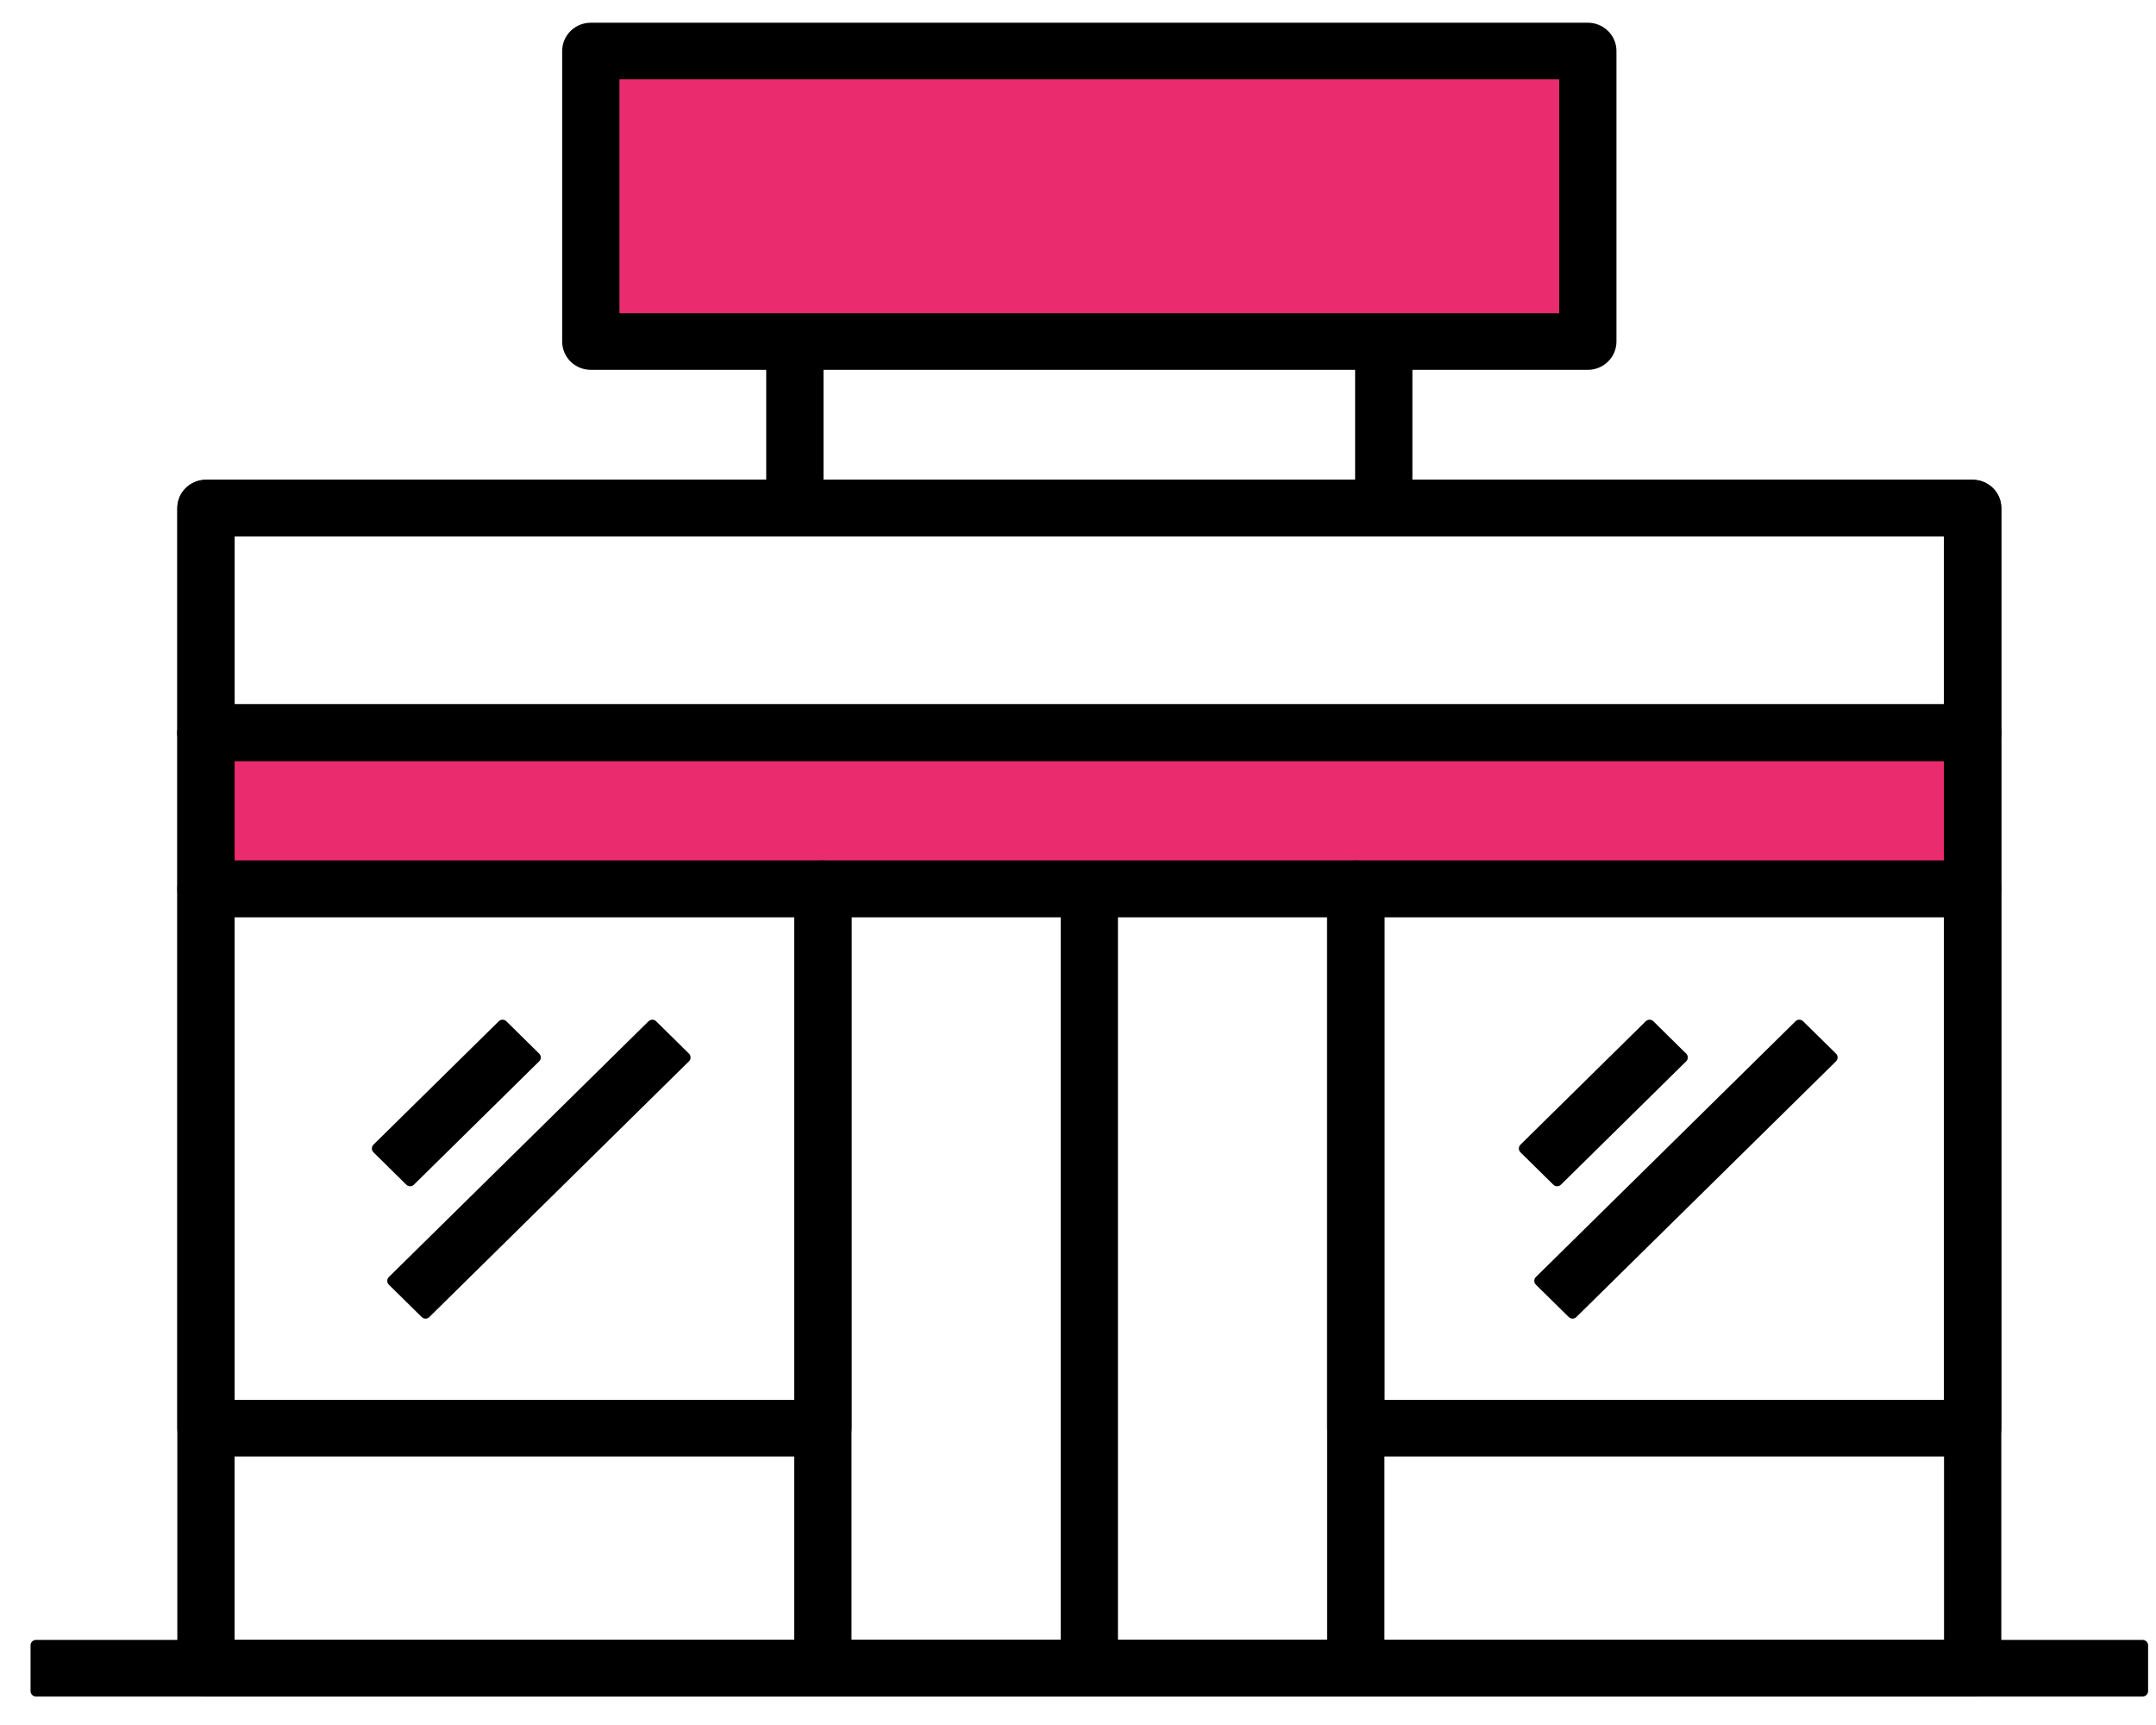 <?xml version="1.0" encoding="UTF-8"?>
<svg width="60px" height="48px" viewBox="0 0 60 48" version="1.1" xmlns="http://www.w3.org/2000/svg" xmlns:xlink="http://www.w3.org/1999/xlink">
    <!-- Generator: Sketch 44.1 (41455) - http://www.bohemiancoding.com/sketch -->
    <title>Clubs</title>
    <desc>Created with Sketch.</desc>
    <defs></defs>
    <g id="Page-1" stroke="none" stroke-width="1" fill="none" fill-rule="evenodd">
        <g id="FIN-Copy-3" transform="translate(-328, -3502)">
            <g id="De-otrymaty" transform="translate(326, 3243)">
                <g id="Icons" transform="translate(3, 192)">
                    <g id="Clubs" transform="translate(0, 67)">
                        <g transform="translate(0, 0.782)">
                            <rect id="Rectangle-3" fill="#EA2C6E" x="15" y="0.218" width="28" height="9"></rect>
                            <rect id="Rectangle-2" fill="#EA2C6E" x="5" y="19.218" width="49" height="5"></rect>
                            <path d="M5.379,23.314 L53.251,23.314 L53.251,20.242 L5.379,20.242 L5.379,23.314 Z M4.732,24.588 C4.374,24.588 4.085,24.303 4.085,23.951 L4.085,19.605 C4.085,19.253 4.374,18.968 4.732,18.968 L53.898,18.968 C54.255,18.968 54.545,19.253 54.545,19.605 L54.545,23.951 C54.545,24.303 54.255,24.588 53.898,24.588 L4.732,24.588 Z" id="Fill-1" stroke="#000000" stroke-width="0.3" fill="#000000" stroke-linecap="square" stroke-linejoin="round"></path>
                            <path d="M5.379,18.968 L53.251,18.968 L53.251,13.993 L5.379,13.993 L5.379,18.968 Z M4.732,20.242 C4.374,20.242 4.085,19.957 4.085,19.605 L4.085,13.356 C4.085,13.004 4.374,12.719 4.732,12.719 L53.898,12.719 C54.255,12.719 54.545,13.004 54.545,13.356 L54.545,19.605 C54.545,19.957 54.255,20.242 53.898,20.242 L4.732,20.242 Z" id="Fill-3" stroke="#000000" stroke-width="0.3" fill="#000000" stroke-linecap="square" stroke-linejoin="round"></path>
                            <path d="M5.379,18.968 L53.251,18.968 L53.251,13.993 L5.379,13.993 L5.379,18.968 Z M4.732,20.242 C4.374,20.242 4.085,19.957 4.085,19.605 L4.085,13.356 C4.085,13.004 4.374,12.719 4.732,12.719 L53.898,12.719 C54.255,12.719 54.545,13.004 54.545,13.356 L54.545,19.605 C54.545,19.957 54.255,20.242 53.898,20.242 L4.732,20.242 Z" id="Fill-4" stroke="#000000" stroke-width="0.3" fill="#000000" stroke-linecap="square" stroke-linejoin="round"></path>
                            <path d="M5.379,38.322 L21.254,38.322 L21.254,24.588 L5.379,24.588 L5.379,38.322 Z M4.732,39.596 C4.374,39.596 4.085,39.311 4.085,38.959 L4.085,23.951 C4.085,23.599 4.374,23.314 4.732,23.314 L21.9,23.314 C22.258,23.314 22.547,23.599 22.547,23.951 L22.547,38.959 C22.547,39.311 22.258,39.596 21.9,39.596 L4.732,39.596 Z" id="Fill-5" stroke="#000000" stroke-width="0.3" fill="#000000" stroke-linecap="square" stroke-linejoin="round"></path>
                            <path d="M37.377,38.322 L53.251,38.322 L53.251,24.588 L37.377,24.588 L37.377,38.322 Z M36.73,39.596 C36.373,39.596 36.083,39.311 36.083,38.959 L36.083,23.951 C36.083,23.599 36.373,23.314 36.73,23.314 L53.898,23.314 C54.255,23.314 54.545,23.599 54.545,23.951 L54.545,38.959 C54.545,39.311 54.255,39.596 53.898,39.596 L36.73,39.596 Z" id="Fill-6" stroke="#000000" stroke-width="0.3" fill="#000000" stroke-linecap="square" stroke-linejoin="round"></path>
                            <path d="M22.547,45 L36.083,45 L36.083,24.588 L22.547,24.588 L22.547,45 Z M21.9,46.274 C21.543,46.274 21.253,45.988 21.253,45.637 L21.253,23.951 C21.253,23.599 21.543,23.314 21.9,23.314 L36.73,23.314 C37.087,23.314 37.377,23.599 37.377,23.951 L37.377,45.637 C37.377,45.988 37.087,46.274 36.73,46.274 L21.9,46.274 Z" id="Fill-7" stroke="#000000" stroke-width="0.3" fill="#000000" stroke-linecap="square" stroke-linejoin="round"></path>
                            <path d="M4.731,46.274 C4.374,46.274 4.085,45.988 4.085,45.637 L4.085,19.605 L5.378,19.605 L5.378,45 L53.251,45 L53.251,19.605 L54.545,19.605 L54.545,45.637 C54.545,45.988 54.255,46.274 53.898,46.274 L4.731,46.274 Z" id="Fill-8" stroke="#000000" stroke-width="0.3" fill="#000000" stroke-linecap="square" stroke-linejoin="round"></path>
                            <polygon id="Fill-9" stroke="#000000" stroke-width="0.3" fill="#000000" stroke-linecap="square" stroke-linejoin="round" points="28.668 45.637 29.962 45.637 29.962 23.951 28.668 23.951"></polygon>
                            <path d="M16.089,8.085 L42.541,8.085 L42.541,1.274 L16.089,1.274 L16.089,8.085 Z M15.442,9.359 C15.084,9.359 14.795,9.074 14.795,8.722 L14.795,0.637 C14.795,0.285 15.084,0 15.442,0 L43.188,0 C43.545,0 43.835,0.285 43.835,0.637 L43.835,8.722 C43.835,9.074 43.545,9.359 43.188,9.359 L15.442,9.359 Z" id="Fill-10" stroke="#000000" stroke-width="0.3" fill="#000000" stroke-linecap="square" stroke-linejoin="round"></path>
                            <polygon id="Fill-11" stroke="#000000" stroke-width="0.3" fill="#000000" stroke-linecap="square" stroke-linejoin="round" points="20.473 13.356 21.767 13.356 21.767 8.722 20.473 8.722"></polygon>
                            <polygon id="Fill-12" stroke="#000000" stroke-width="0.3" fill="#000000" stroke-linecap="square" stroke-linejoin="round" points="36.862 13.356 38.156 13.356 38.156 8.722 36.862 8.722"></polygon>
                            <polygon id="Fill-13" stroke="#000000" stroke-width="0.3" fill="#000000" stroke-linecap="square" stroke-linejoin="round" points="42.334 32.077 41.419 31.176 44.906 27.742 45.82 28.643"></polygon>
                            <polygon id="Fill-14" stroke="#000000" stroke-width="0.3" fill="#000000" stroke-linecap="square" stroke-linejoin="round" points="42.763 35.76 41.848 34.859 49.074 27.742 49.989 28.643"></polygon>
                            <polygon id="Fill-15" stroke="#000000" stroke-width="0.3" fill="#000000" stroke-linecap="square" stroke-linejoin="round" points="10.413 32.077 9.499 31.176 12.986 27.742 13.9 28.643"></polygon>
                            <polygon id="Fill-16" stroke="#000000" stroke-width="0.3" fill="#000000" stroke-linecap="square" stroke-linejoin="round" points="10.842 35.76 9.927 34.859 17.154 27.742 18.068 28.643"></polygon>
                            <polygon id="Fill-17" stroke="#000000" stroke-width="0.3" fill="#000000" stroke-linecap="square" stroke-linejoin="round" points="0 46.274 58.63 46.274 58.63 45 0 45"></polygon>
                        </g>
                    </g>
                </g>
            </g>
        </g>
    </g>
</svg>